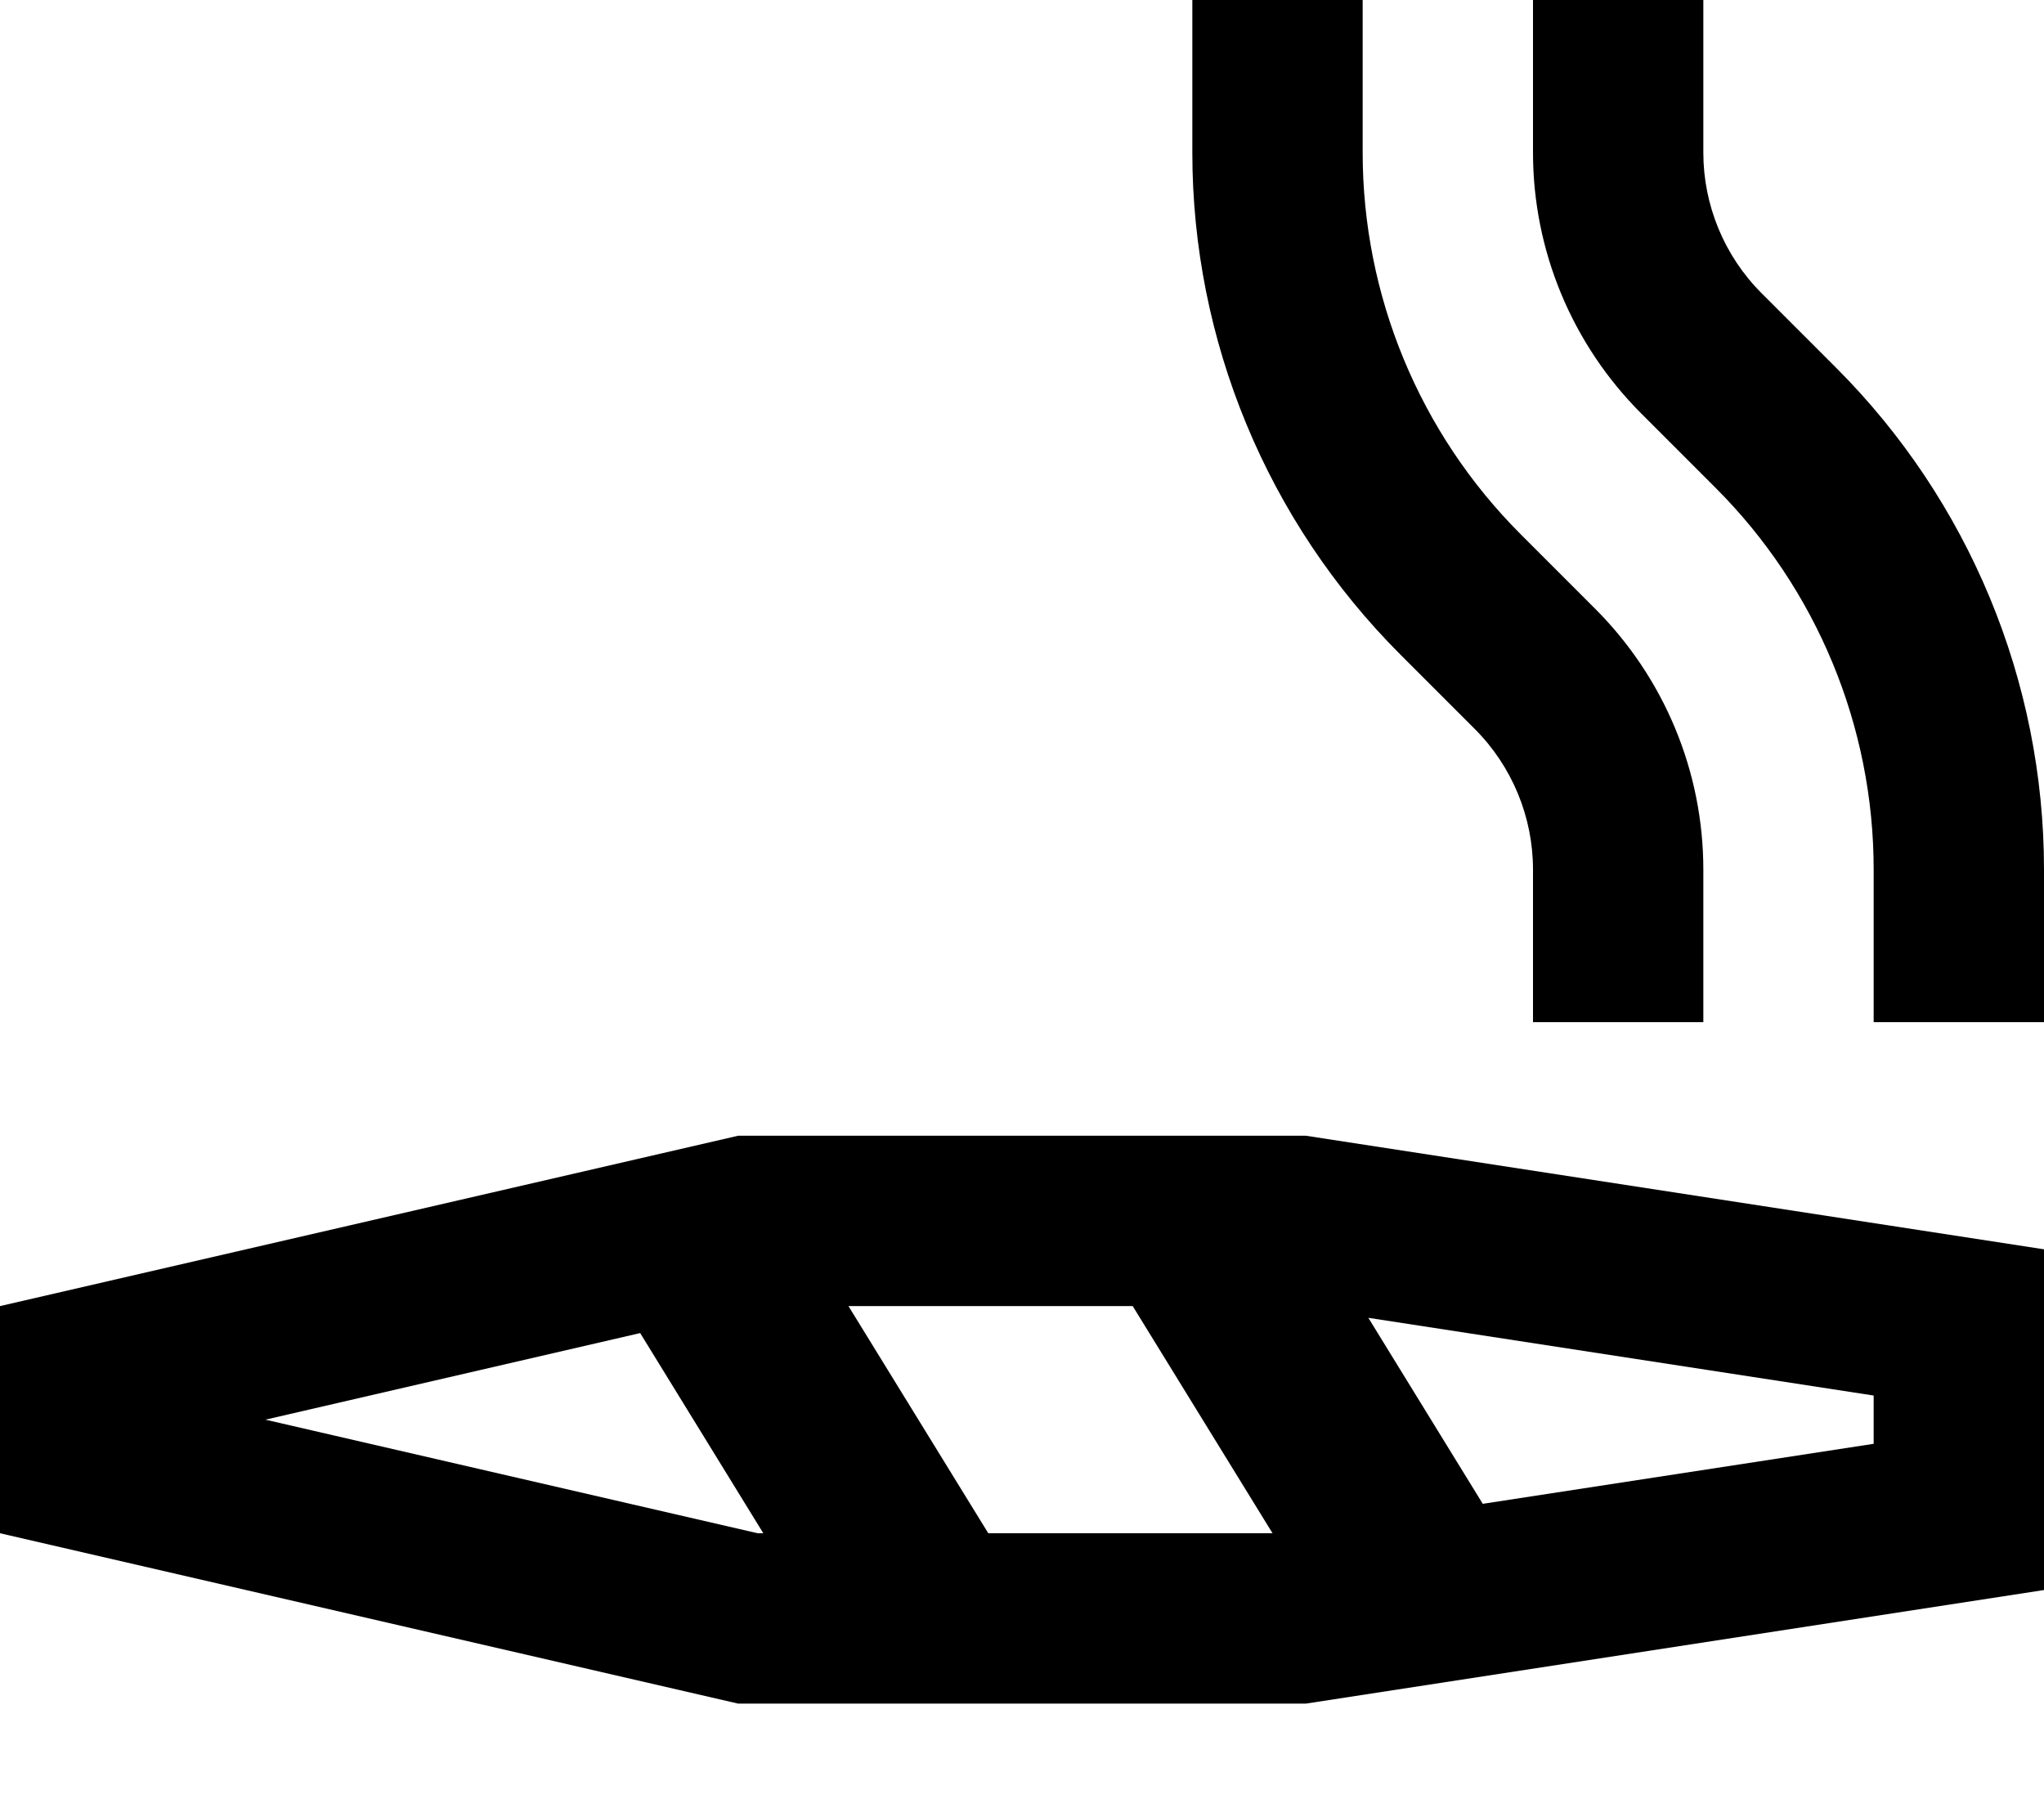 <svg xmlns="http://www.w3.org/2000/svg" viewBox="0 0 576 512"><!--! Font Awesome Pro 7.0.0 by @fontawesome - https://fontawesome.com License - https://fontawesome.com/license (Commercial License) Copyright 2025 Fonticons, Inc. --><path fill="currentColor" d="M336 0l0 43c0 53 21.1 103.9 58.6 141.4l21 21C426.1 215.9 432 230.2 432 245l0 43 48 0 0-43c0-27.6-11-54-30.5-73.5l-21-21C400 122 384 83.3 384 43l0-43-48 0zM576 288l0-43c0-53-21.1-103.9-58.6-141.4l-21-21C485.9 72.1 480 57.8 480 43l0-43-48 0 0 43c0 27.6 11 54 30.5 73.5l21 21C512 166 528 204.7 528 245l0 43 48 0zM208 320l-208 48 0 64 208 48 160 0 208-32 0-96-208-32-160 0zm5.5 112l-138.7-32 105.6-24.4 34.7 56.4-1.6 0zm145.1 0l-80.1 0-39.4-64 80.1 0 39.4 64zm59.3-8.2l-32.3-52.5 142.4 21.9 0 13.6-110.1 16.9z"/></svg>